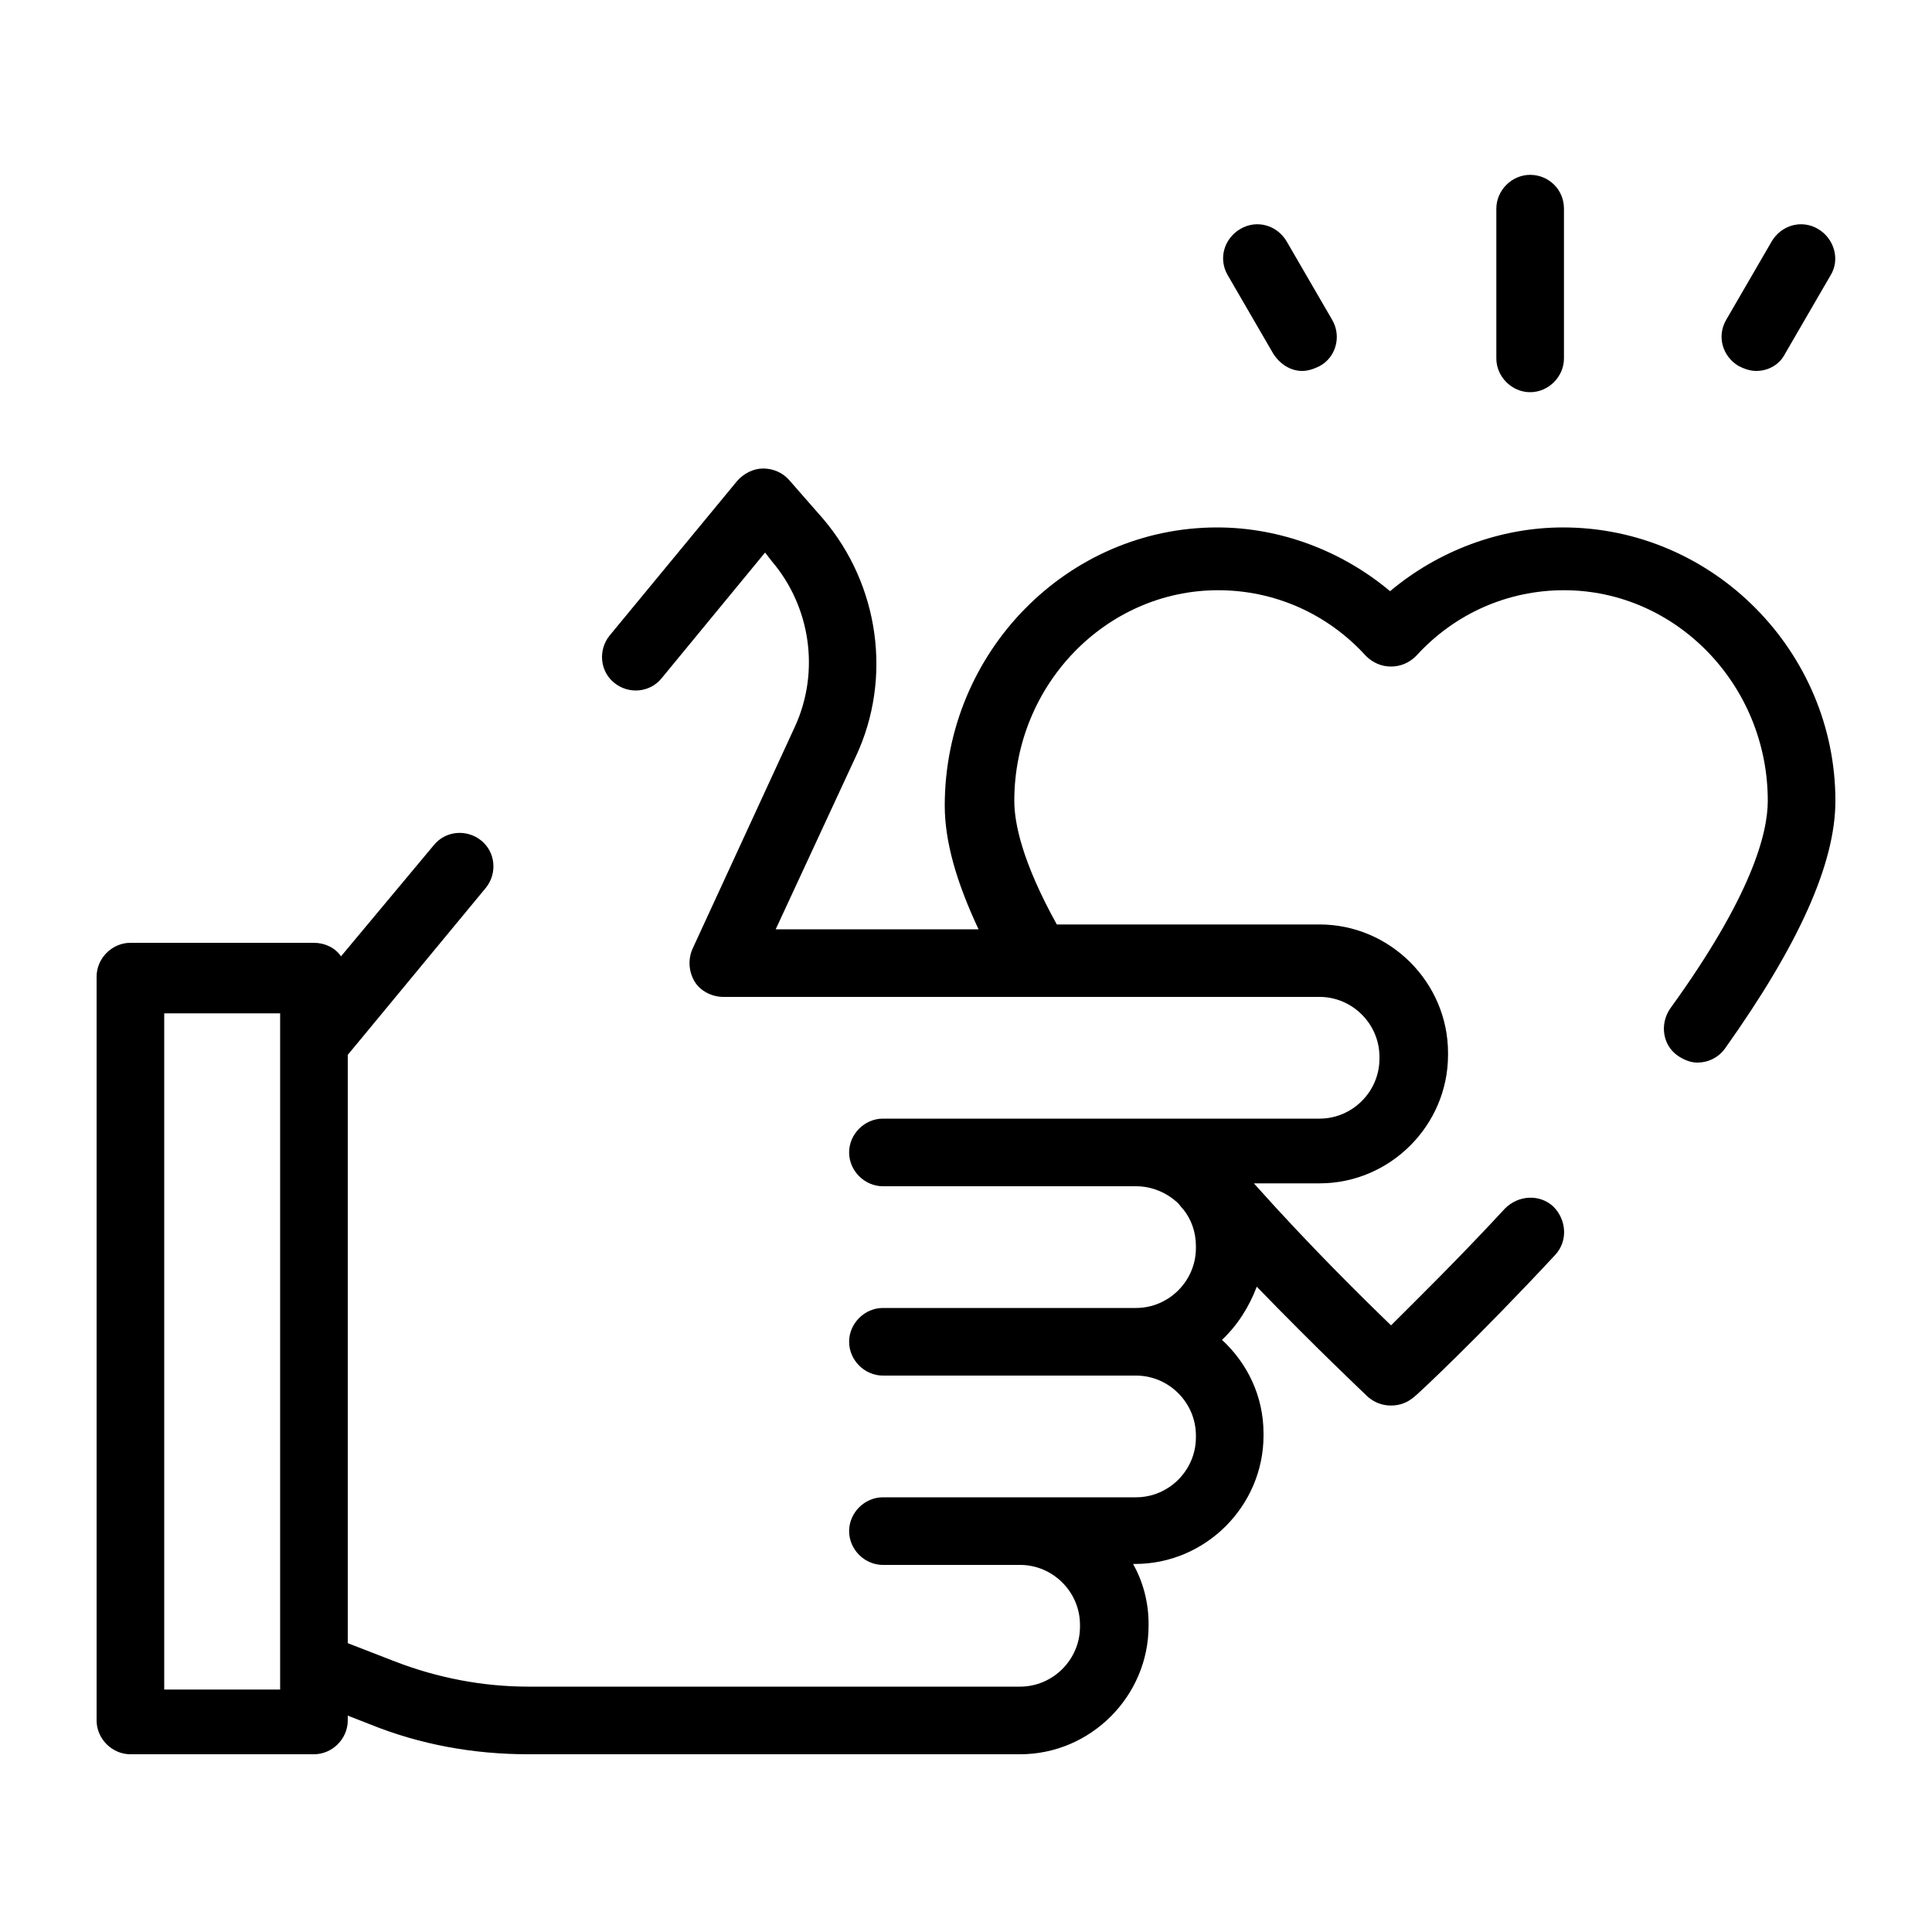 <?xml version="1.0" encoding="utf-8"?>
<!-- Generator: Adobe Illustrator 19.0.0, SVG Export Plug-In . SVG Version: 6.00 Build 0)  -->
<svg version="1.1" id="Layer_1" xmlns="http://www.w3.org/2000/svg" xmlns:xlink="http://www.w3.org/1999/xlink" x="0px" y="0px"
	 viewBox="0 0 200 200" style="enable-background:new 0 0 200 200;" xml:space="preserve">
<g id="XMLID_173_">
	<g id="XMLID_202_">
		<g id="XMLID_203_">
			<path id="XMLID_204_" d="M161.8,54.6c-6.5,0-12.9,2.4-17.9,6.6c-5-4.2-11.4-6.6-17.9-6.6c-15.5,0-28.2,12.9-28.2,28.8
				c0,3.7,1.2,7.9,3.5,12.8h-21l8.3-17.9c3.8-8.1,2.4-17.8-3.4-24.6l-3.5-4c-0.7-0.8-1.7-1.2-2.7-1.2c-1,0-2,0.5-2.7,1.3L63.1,65.8
				c-1.2,1.5-1,3.7,0.5,4.9c1.5,1.2,3.7,1,4.9-0.5l10.7-13l0.7,0.9c4,4.7,5,11.4,2.4,17.1L71.7,98.2c-0.5,1.1-0.4,2.4,0.2,3.4
				c0.6,1,1.8,1.6,3,1.6h61.7c3.4,0,6.2,2.8,6.2,6.2v0.2c0,3.4-2.8,6.2-6.2,6.2h-19H91.4c-1.9,0-3.5,1.6-3.5,3.5
				c0,1.9,1.6,3.5,3.5,3.5h26.2c1.7,0,3.2,0.7,4.3,1.7c0.2,0.2,0.4,0.5,0.6,0.7c0.8,1,1.3,2.3,1.3,3.8v0.2c0,3.4-2.8,6.2-6.2,6.2
				H91.4c-1.9,0-3.5,1.6-3.5,3.5c0,1.9,1.6,3.5,3.5,3.5h26.2c3.4,0,6.2,2.8,6.2,6.2v0.2c0,3.4-2.8,6.2-6.2,6.2h-11.9H91.4
				c-1.9,0-3.5,1.6-3.5,3.5s1.6,3.5,3.5,3.5h14.2c3.4,0,6.2,2.8,6.2,6.2v0.2c0,3.4-2.8,6.2-6.2,6.2H54.7c-4.7,0-9.4-0.9-13.8-2.6
				l-4.9-1.9v-60.9l14.3-17.3c1.2-1.5,1-3.7-0.5-4.9c-1.5-1.2-3.7-1-4.9,0.5l-9.6,11.5c-0.6-0.9-1.7-1.4-2.8-1.4h-19
				c-1.9,0-3.5,1.6-3.5,3.5v77c0,1.9,1.6,3.5,3.5,3.5h19c1.9,0,3.5-1.6,3.5-3.5v-0.5l2.3,0.9c5.2,2.1,10.7,3.1,16.4,3.1h50.9
				c7.3,0,13.3-6,13.3-13.3v-0.2c0-2.3-0.6-4.4-1.6-6.2h0.2c7.3,0,13.3-6,13.3-13.3v-0.2c0-3.9-1.7-7.3-4.3-9.7
				c1.6-1.5,2.8-3.4,3.6-5.5c6.4,6.6,11.2,11.1,11.5,11.4c0.7,0.6,1.5,0.9,2.4,0.9c0.9,0,1.7-0.3,2.4-0.9c0.3-0.2,6.7-6.2,14.6-14.7
				c1.3-1.4,1.2-3.6-0.2-5c-1.4-1.3-3.6-1.2-5,0.2c-4.9,5.3-9.3,9.6-11.8,12.1c-3-2.9-8.4-8.2-14.2-14.7h6.8c7.3,0,13.3-6,13.3-13.3
				v-0.2c0-7.3-6-13.3-13.3-13.3h-27.2c-3.6-6.5-4.4-10.5-4.4-12.8c0-12,9.5-21.8,21.1-21.8c5.8,0,11.3,2.4,15.3,6.8
				c0.7,0.7,1.6,1.1,2.6,1.1c1,0,1.9-0.4,2.6-1.1c4-4.4,9.5-6.8,15.3-6.8c11.6,0,21.1,9.8,21.1,21.8c0,3.4-1.7,9.9-10.1,21.5
				c-1.1,1.6-0.8,3.8,0.8,4.9c0.6,0.4,1.3,0.7,2,0.7c1.1,0,2.2-0.5,2.9-1.5c7.6-10.7,11.4-19.1,11.4-25.6
				C190,67.5,177.4,54.6,161.8,54.6z M29,174.9H17v-70h12V174.9z"/>
		</g>
	</g>
	<g id="XMLID_174_">
		<g id="XMLID_199_">
			<g id="XMLID_200_">
				<path id="XMLID_201_" d="M158.4,18.1c-1.9,0-3.5,1.6-3.5,3.5v15.5c0,1.9,1.6,3.5,3.5,3.5s3.5-1.6,3.5-3.5V21.6
					C161.9,19.6,160.3,18.1,158.4,18.1z"/>
			</g>
		</g>
		<g id="XMLID_196_">
			<g id="XMLID_197_">
				<path id="XMLID_198_" d="M137.9,33.1l-4.7-8.1c-1-1.7-3.1-2.3-4.8-1.3c-1.7,1-2.3,3.1-1.3,4.8l4.7,8.1c0.7,1.1,1.8,1.8,3,1.8
					c0.6,0,1.2-0.2,1.8-0.5C138.3,37,138.9,34.8,137.9,33.1z"/>
			</g>
		</g>
		<g id="XMLID_175_">
			<g id="XMLID_176_">
				<path id="XMLID_195_" d="M188.2,23.7c-1.7-1-3.8-0.4-4.8,1.3l-4.7,8.1c-1,1.7-0.4,3.8,1.3,4.8c0.6,0.3,1.2,0.5,1.8,0.5
					c1.2,0,2.4-0.6,3-1.8l4.7-8.1C190.5,26.9,189.9,24.7,188.2,23.7z"/>
			</g>
		</g>
	</g>
</g>
</svg>
